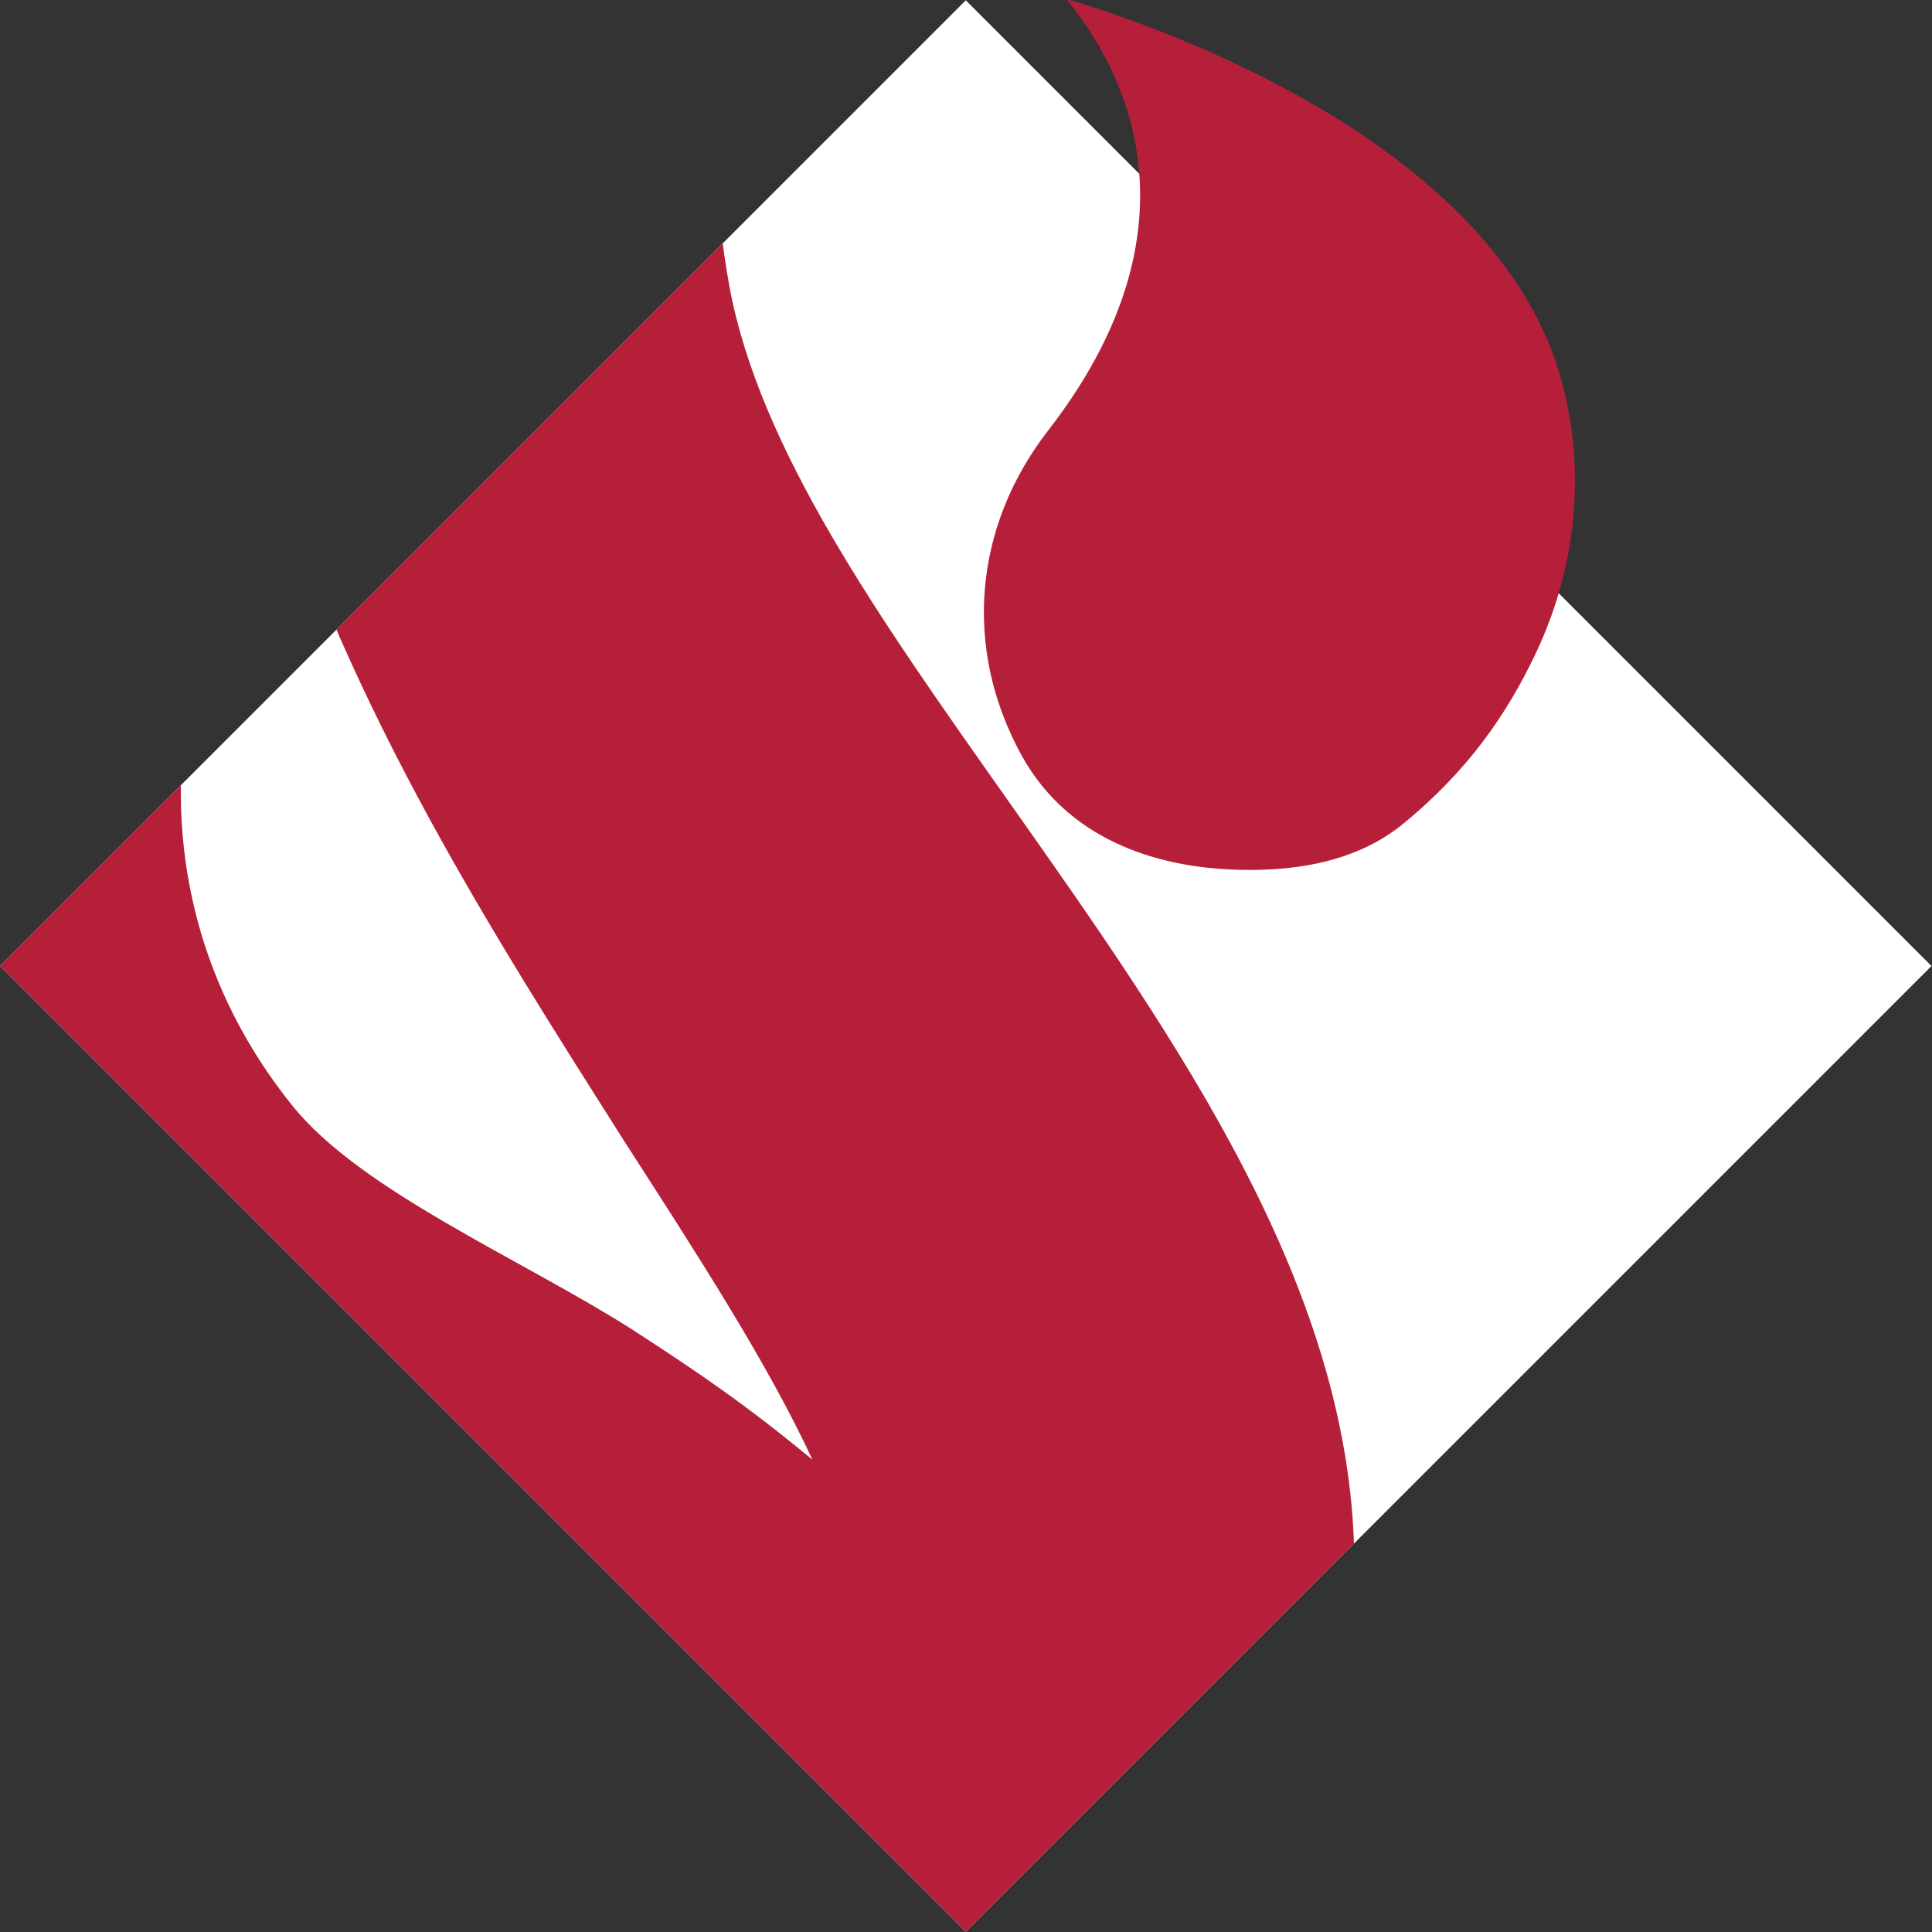 <?xml version="1.0" encoding="utf-8"?>
<!-- Generator: Adobe Illustrator 18.1.1, SVG Export Plug-In . SVG Version: 6.00 Build 0)  -->
<svg version="1.1" id="Layer_1" xmlns="http://www.w3.org/2000/svg" xmlns:xlink="http://www.w3.org/1999/xlink" x="0px" y="0px"
	 viewBox="0 0 200 200" enable-background="new 0 0 200 200" xml:space="preserve">
<rect x="0" y="0" width="200" height="200" fill="#333333" stroke="none"/>
<g id="SIMBOLO_2_">
	
		<rect x="29.3" y="29.3" transform="matrix(0.707 -0.707 0.707 0.707 -41.421 100)" fill="#FFFFFF" width="141.4" height="141.4"/>
	<g>
		<g>
			<defs>
				
					<rect id="SVGID_3_" x="29.3" y="29.3" transform="matrix(0.707 -0.707 0.707 0.707 -41.421 100)" width="141.4" height="141.4"/>
			</defs>
			<clipPath id="SVGID_1_">
				<use xlink:href="#SVGID_3_"  overflow="visible"/>
			</clipPath>
			<path clip-path="url(#SVGID_1_)" fill="#B61F3A" d="M80.2,232.5c-0.4,0.2-0.7,0.3-0.9,0.4l-0.1-0.1c0,0,0-0.1,0-0.1
				c0.2-1.4,5.4-35.5-10.7-50.8c-6.9-6.5-15.8-10.6-25.2-14.8c-14.6-6.6-29.7-13.4-41.3-30.6c-19.7-29.3,12.1-60.4,18-65.8
				c-1.4,5.7-4.6,25.3,10.3,43.8c7.1,8.8,23.6,15.8,35.1,23.1c7.4,4.8,11.9,7.9,18.7,13.5c-4.7-10.1-11.9-21.2-19.5-33
				C51.3,97.1,36.1,73.5,27.8,46.2c-4.9-16.1-3.2-30.8,4.8-43.8c16.8-27.2,56.9-39.3,65.3-41.5c-6.3,6-29.3,31.1-22.4,68.7
				c3.1,16.9,15.6,34.5,28.8,53.2c17.7,25.1,36,51,35.9,79.5C139.9,198.1,80.8,232.1,80.2,232.5z"/>
		</g>
		<path fill="#B61F3A" d="M158.9,67.8c-2.9,6.1-7,12.1-13.8,17.6c-5.1,4.1-11.9,4.9-17.9,4.6c-6-0.3-16.2-2.2-21.5-11.9
			c-6-11-4.9-23.5,2.7-33.4c18.7-24,4.9-41.1,2-44.8c4.5,1.3,42.3,12.7,50.7,37.7C164.1,46.6,163.8,57.6,158.9,67.8z"/>
	</g>
</g>
</svg>
